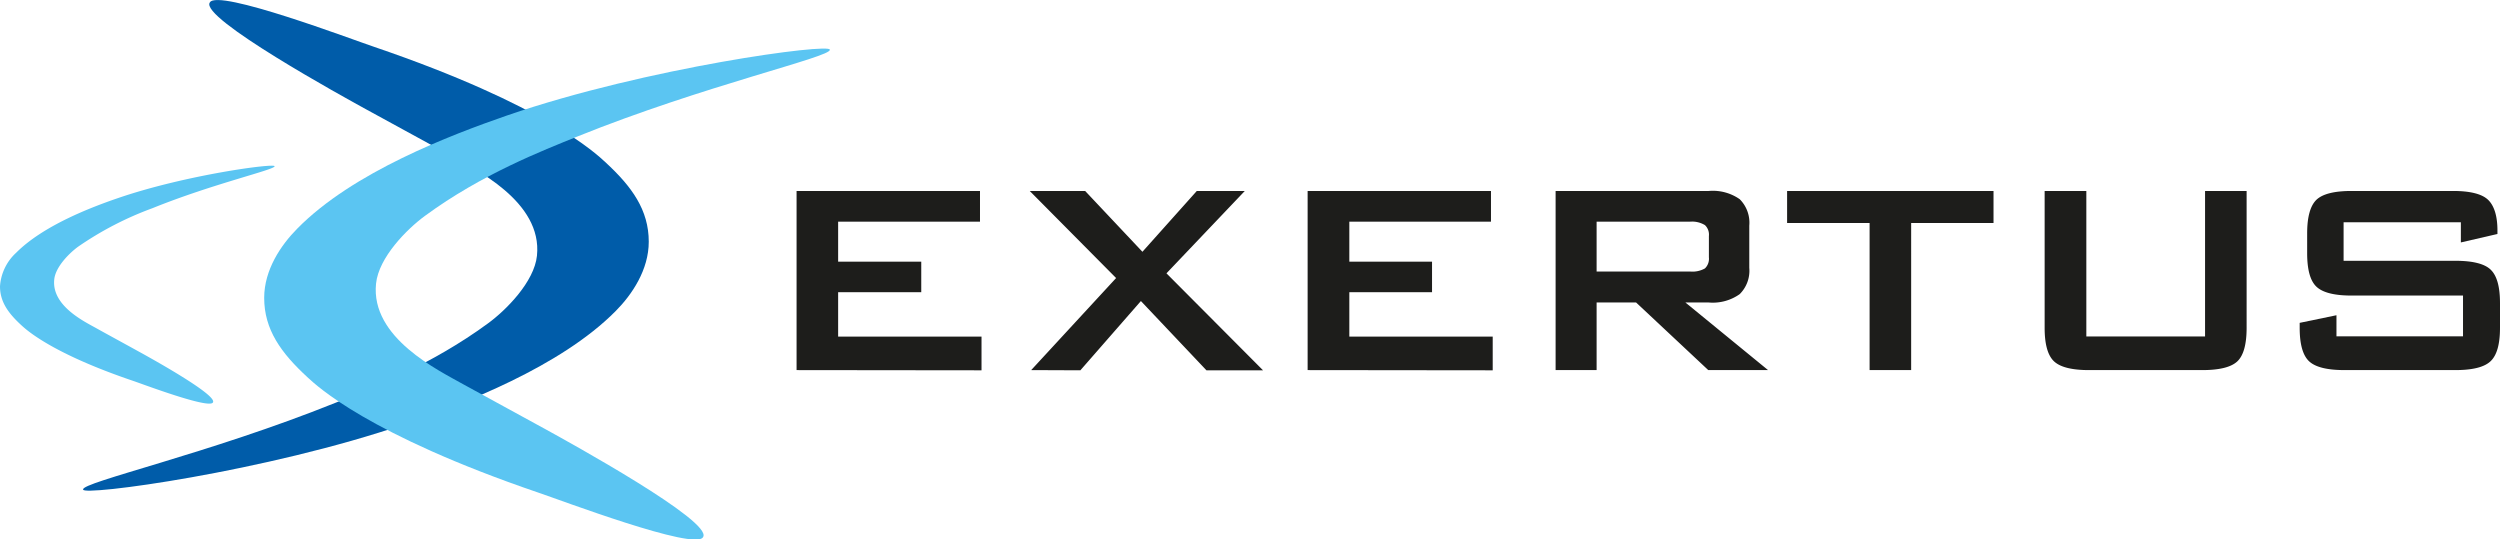 <svg xmlns="http://www.w3.org/2000/svg" viewBox="0 0 360.92 77.85"><defs><style>.cls-1{fill:#005ca9;}.cls-2{fill:#5bc5f2;}.cls-3{fill:#1d1d1b;}</style></defs><title>exertus-logoAsset 1</title><g id="Layer_2" data-name="Layer 2"><g id="Layer_1-2" data-name="Layer 1"><path class="cls-1" d="M77.52,36.92c-.39,3.76-4.44,7.85-7.09,9.78-8.17,6-16.94,9.4-22,11.45C30.16,65.5,11.72,69.63,12,70.67c-.18,1,26.38-2.54,46.6-9.49C66.75,58.36,80.88,53,88.89,44.9c2.36-2.38,4.77-5.95,4.77-10,0-4.58-2.42-7.95-6.29-11.51C86.12,22.24,78.74,15.19,54,6.76c-3-1-22.65-8.45-23.71-6.4-1.52,2.2,19.48,13.73,22.56,15.42,1.14.62,10.62,5.8,12,6.56C68.48,24.38,78.34,29.06,77.52,36.92Z"/><path class="cls-2" d="M54.29,40.93c.39-3.76,4.44-7.85,7.08-9.78,8.17-6,16.95-9.4,22-11.45,18.23-7.35,36.67-11.48,36.43-12.52.18-1-26.39,2.54-46.6,9.49C65.06,19.49,50.93,24.85,42.92,33c-2.36,2.38-4.78,5.95-4.78,10,0,4.58,2.42,7.95,6.3,11.51,1.25,1.14,8.62,8.2,33.34,16.63,3,1,22.65,8.45,23.72,6.4C103,75.29,82,63.76,78.94,62.07c-1.14-.63-10.62-5.81-12-6.56C63.33,53.47,53.47,48.78,54.29,40.93Z"/><path class="cls-2" d="M7.83,40.36C8,38.54,10,36.55,11.27,35.62A47.77,47.77,0,0,1,22,30.06C30.81,26.5,39.75,24.49,39.64,24c.08-.47-12.8,1.23-22.61,4.6-4,1.37-10.83,4-14.71,7.9A7.22,7.22,0,0,0,0,41.34c0,2.22,1.18,3.86,3.06,5.59.6.55,4.18,4,16.17,8.06,1.47.5,11,4.1,11.51,3.11.73-1.07-9.45-6.66-10.95-7.48-.55-.31-5.15-2.82-5.8-3.19C12.22,46.44,7.44,44.17,7.83,40.36Z"/><path id="path2929" class="cls-3" d="M115,53.43V27.57h26.48V32H121v5.78H133v4.4H121v6.41h20.7v4.87Zm33.87,0,12.26-13.29L148.66,27.57h8l8.27,8.78,7.85-8.78h6.93L168.4,39.46l13.94,14h-8.17l-9.46-10-8.74,10Zm39.91,0V27.57h26.47V32H194.8v5.78h11.94v4.4H194.8v6.41h20.7v4.87ZM244,32H230.5v7.2H244a3.67,3.67,0,0,0,2.14-.45,1.94,1.94,0,0,0,.57-1.6V34.07a1.89,1.89,0,0,0-.57-1.57A3.58,3.58,0,0,0,244,32ZM224.58,53.43V27.57h22.11a6.77,6.77,0,0,1,4.47,1.19,4.79,4.79,0,0,1,1.38,3.82v6.08a4.76,4.76,0,0,1-1.38,3.8,6.71,6.71,0,0,1-4.47,1.21h-3.37l11.93,9.76h-8.63L236.2,43.67h-5.7v9.76Zm51.33-21.24V53.43h-6V32.19H258V27.57h29.8v4.62Zm25.29-4.62v21h17.14v-21h6V47.32q0,3.54-1.31,4.82c-.89.86-2.58,1.29-5.1,1.29H301.59c-2.49,0-4.19-.43-5.08-1.29s-1.33-2.46-1.33-4.82V27.57Zm54.07,4.52H338.34v5.56h16.12q3.8,0,5.12,1.29c.9.87,1.34,2.47,1.34,4.83v3.55c0,2.34-.44,3.94-1.34,4.81s-2.59,1.3-5.12,1.3h-16c-2.53,0-4.24-.44-5.13-1.3S332,49.66,332,47.32v-.71l5.31-1.1v3.05h18.27V42.67H339.49c-2.51,0-4.2-.44-5.09-1.3s-1.32-2.47-1.32-4.82V33.69q0-3.52,1.32-4.83c.89-.86,2.58-1.29,5.09-1.29h14.67c2.43,0,4.11.42,5,1.24s1.39,2.32,1.39,4.44v.53L355.27,35Z"/></g></g></svg>